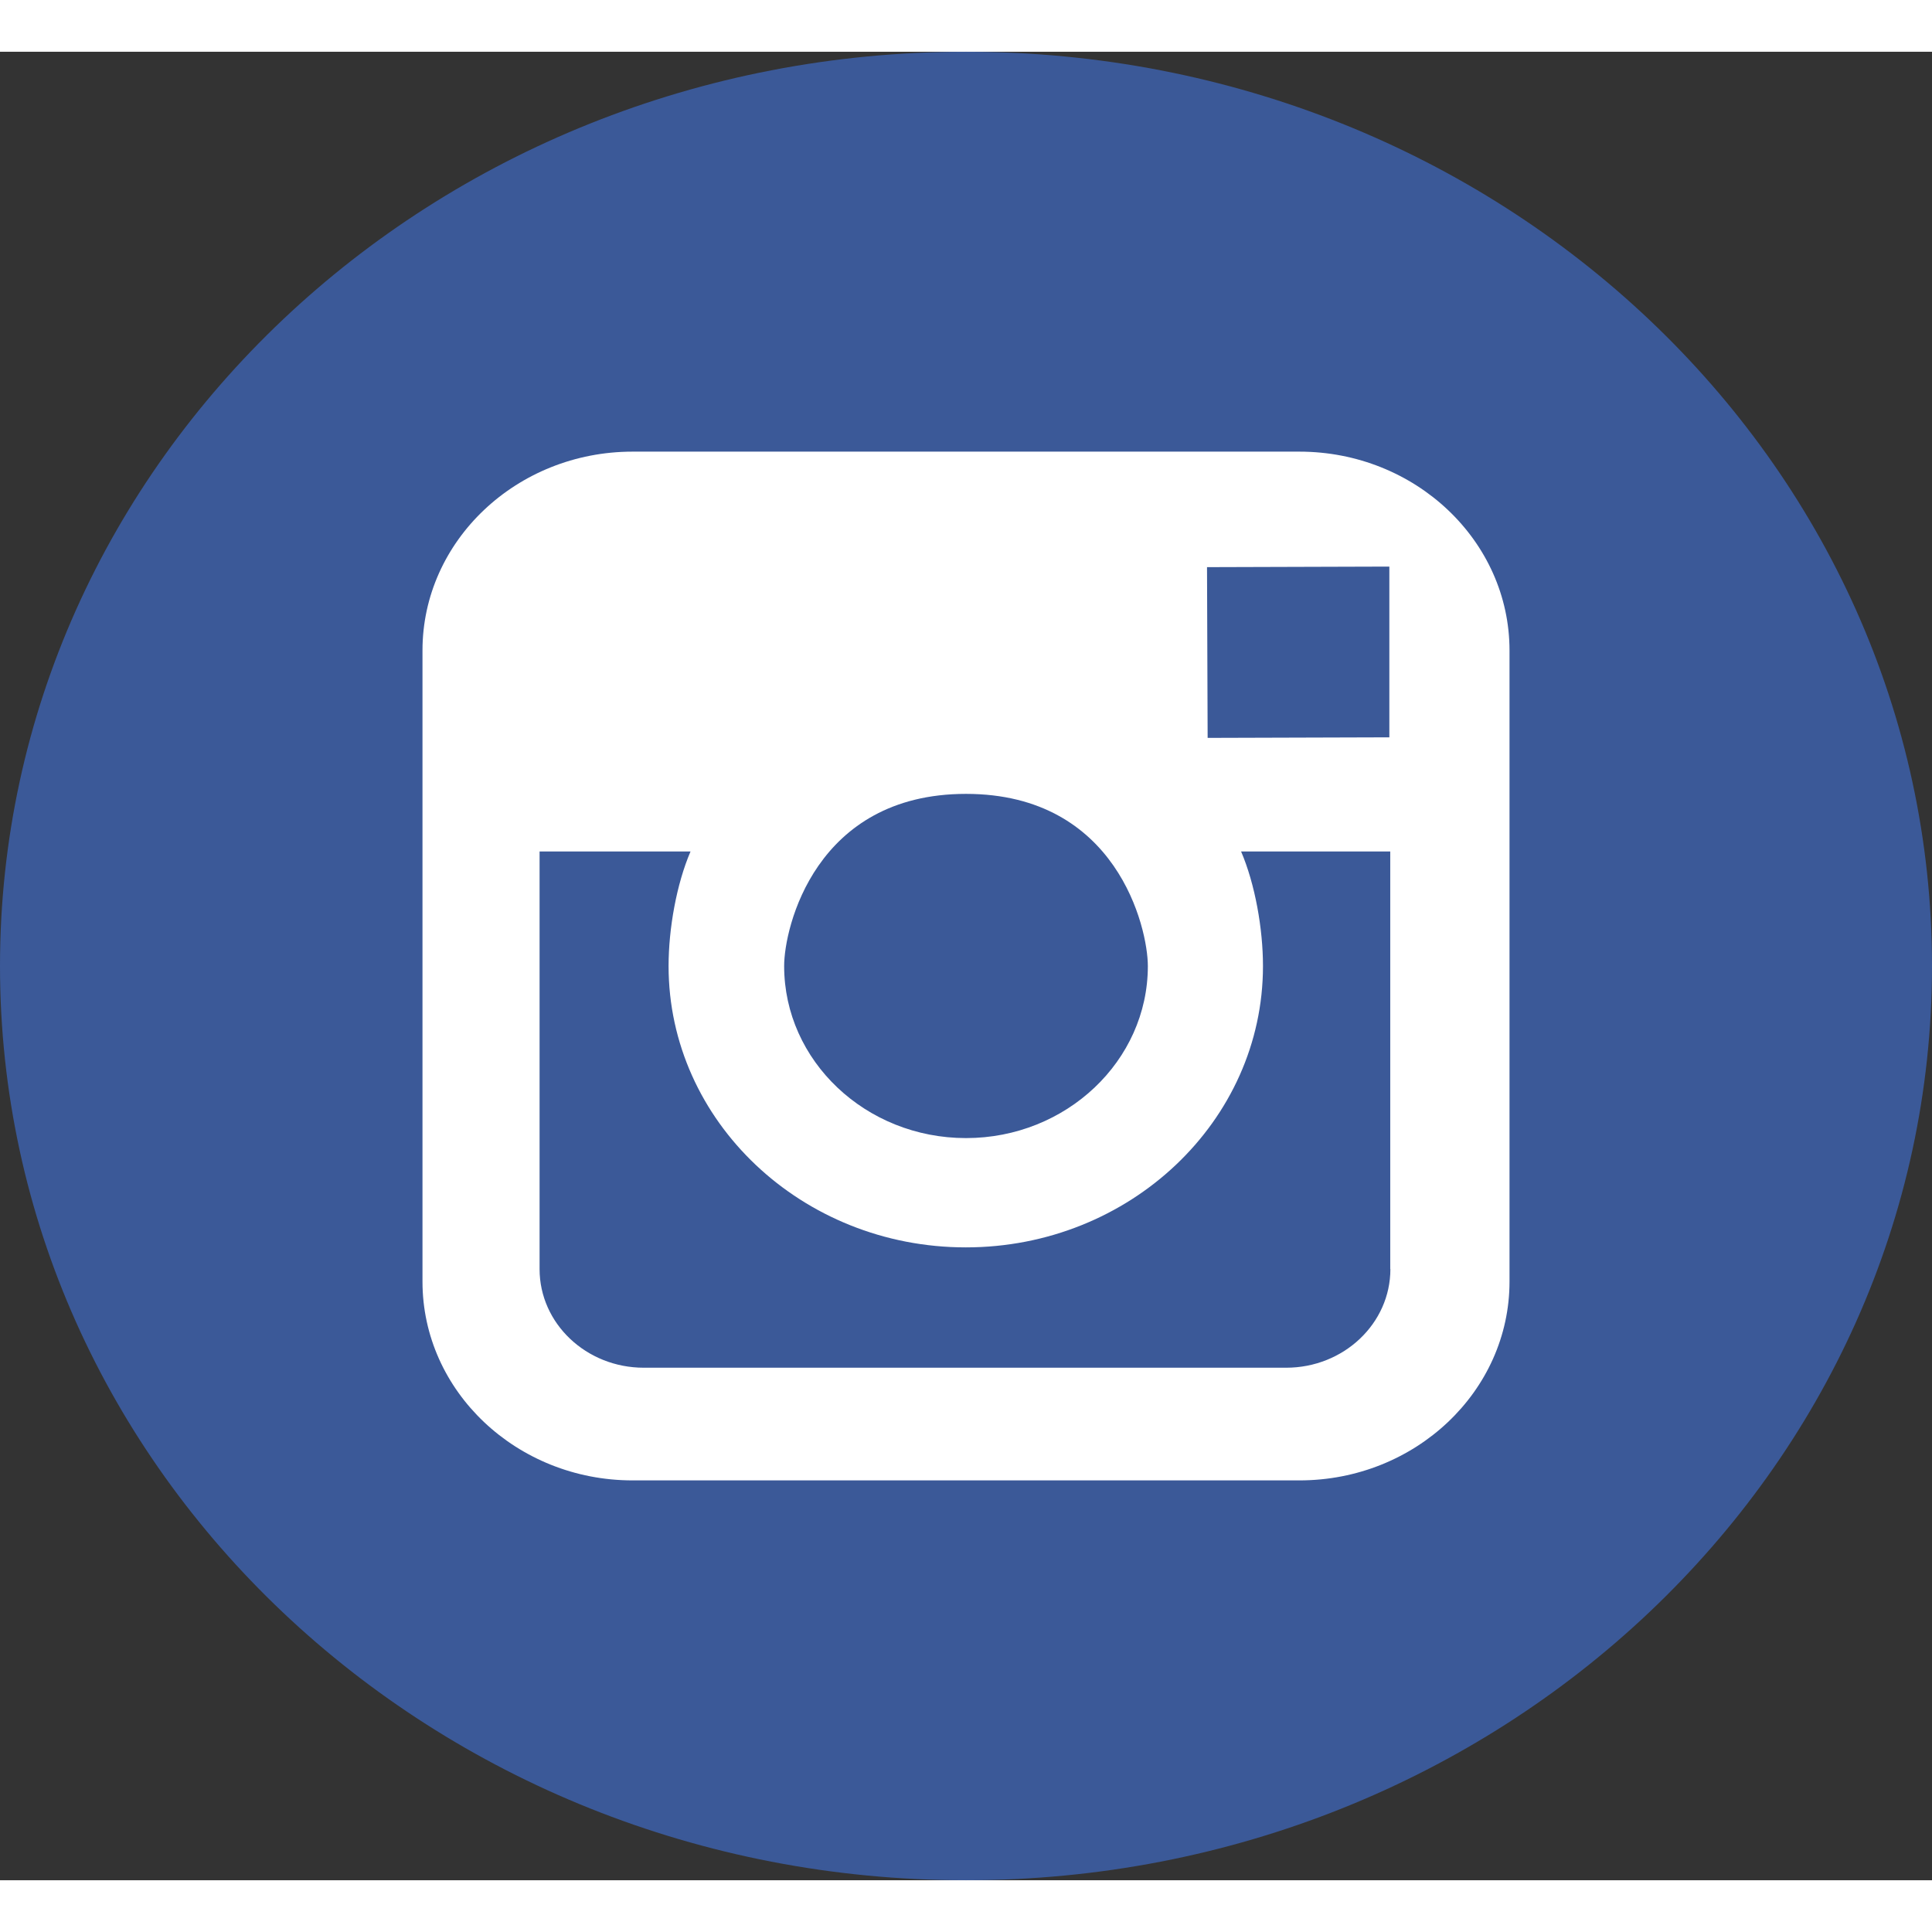 <svg width="50" height="50" viewBox="0 0 56 53" fill="none" xmlns="http://www.w3.org/2000/svg">
<rect x="0" y="0" width="56" height="53" fill="#333333" stroke="none"/>
<path d="M28 0C43.463 0 56 11.865 56 26.5C56 41.135 43.463 53 28 53C12.537 53 0 41.135 0 26.5C0 11.866 12.535 0 28 0Z" fill="#3B5998"/>
<path d="M37.663 11.591H18.335C14.977 11.591 12.246 14.176 12.246 17.353V35.648C12.246 38.826 14.978 41.41 18.335 41.41H37.665C41.024 41.41 43.754 38.824 43.754 35.648V17.353C43.753 14.176 41.022 11.591 37.663 11.591ZM39.581 14.925L40.271 14.923V19.872L35.004 19.888L34.986 14.939C34.986 14.939 39.581 14.925 39.581 14.925ZM28 21.511C32.37 21.511 33.271 25.394 33.271 26.502C33.271 29.249 30.905 31.488 28 31.488C25.093 31.488 22.729 29.249 22.729 26.502C22.727 25.394 23.63 21.511 28 21.511ZM40.301 35.286C40.301 36.862 38.948 38.144 37.28 38.144H18.66C16.994 38.144 15.64 36.863 15.64 35.286V23.181H20.015C19.609 24.127 19.379 25.419 19.379 26.502C19.379 30.997 23.243 34.656 27.995 34.656C32.746 34.656 36.608 30.997 36.608 26.502C36.608 25.419 36.379 24.127 35.974 23.181H40.297V35.286H40.301Z" fill="white"/>
</svg>

